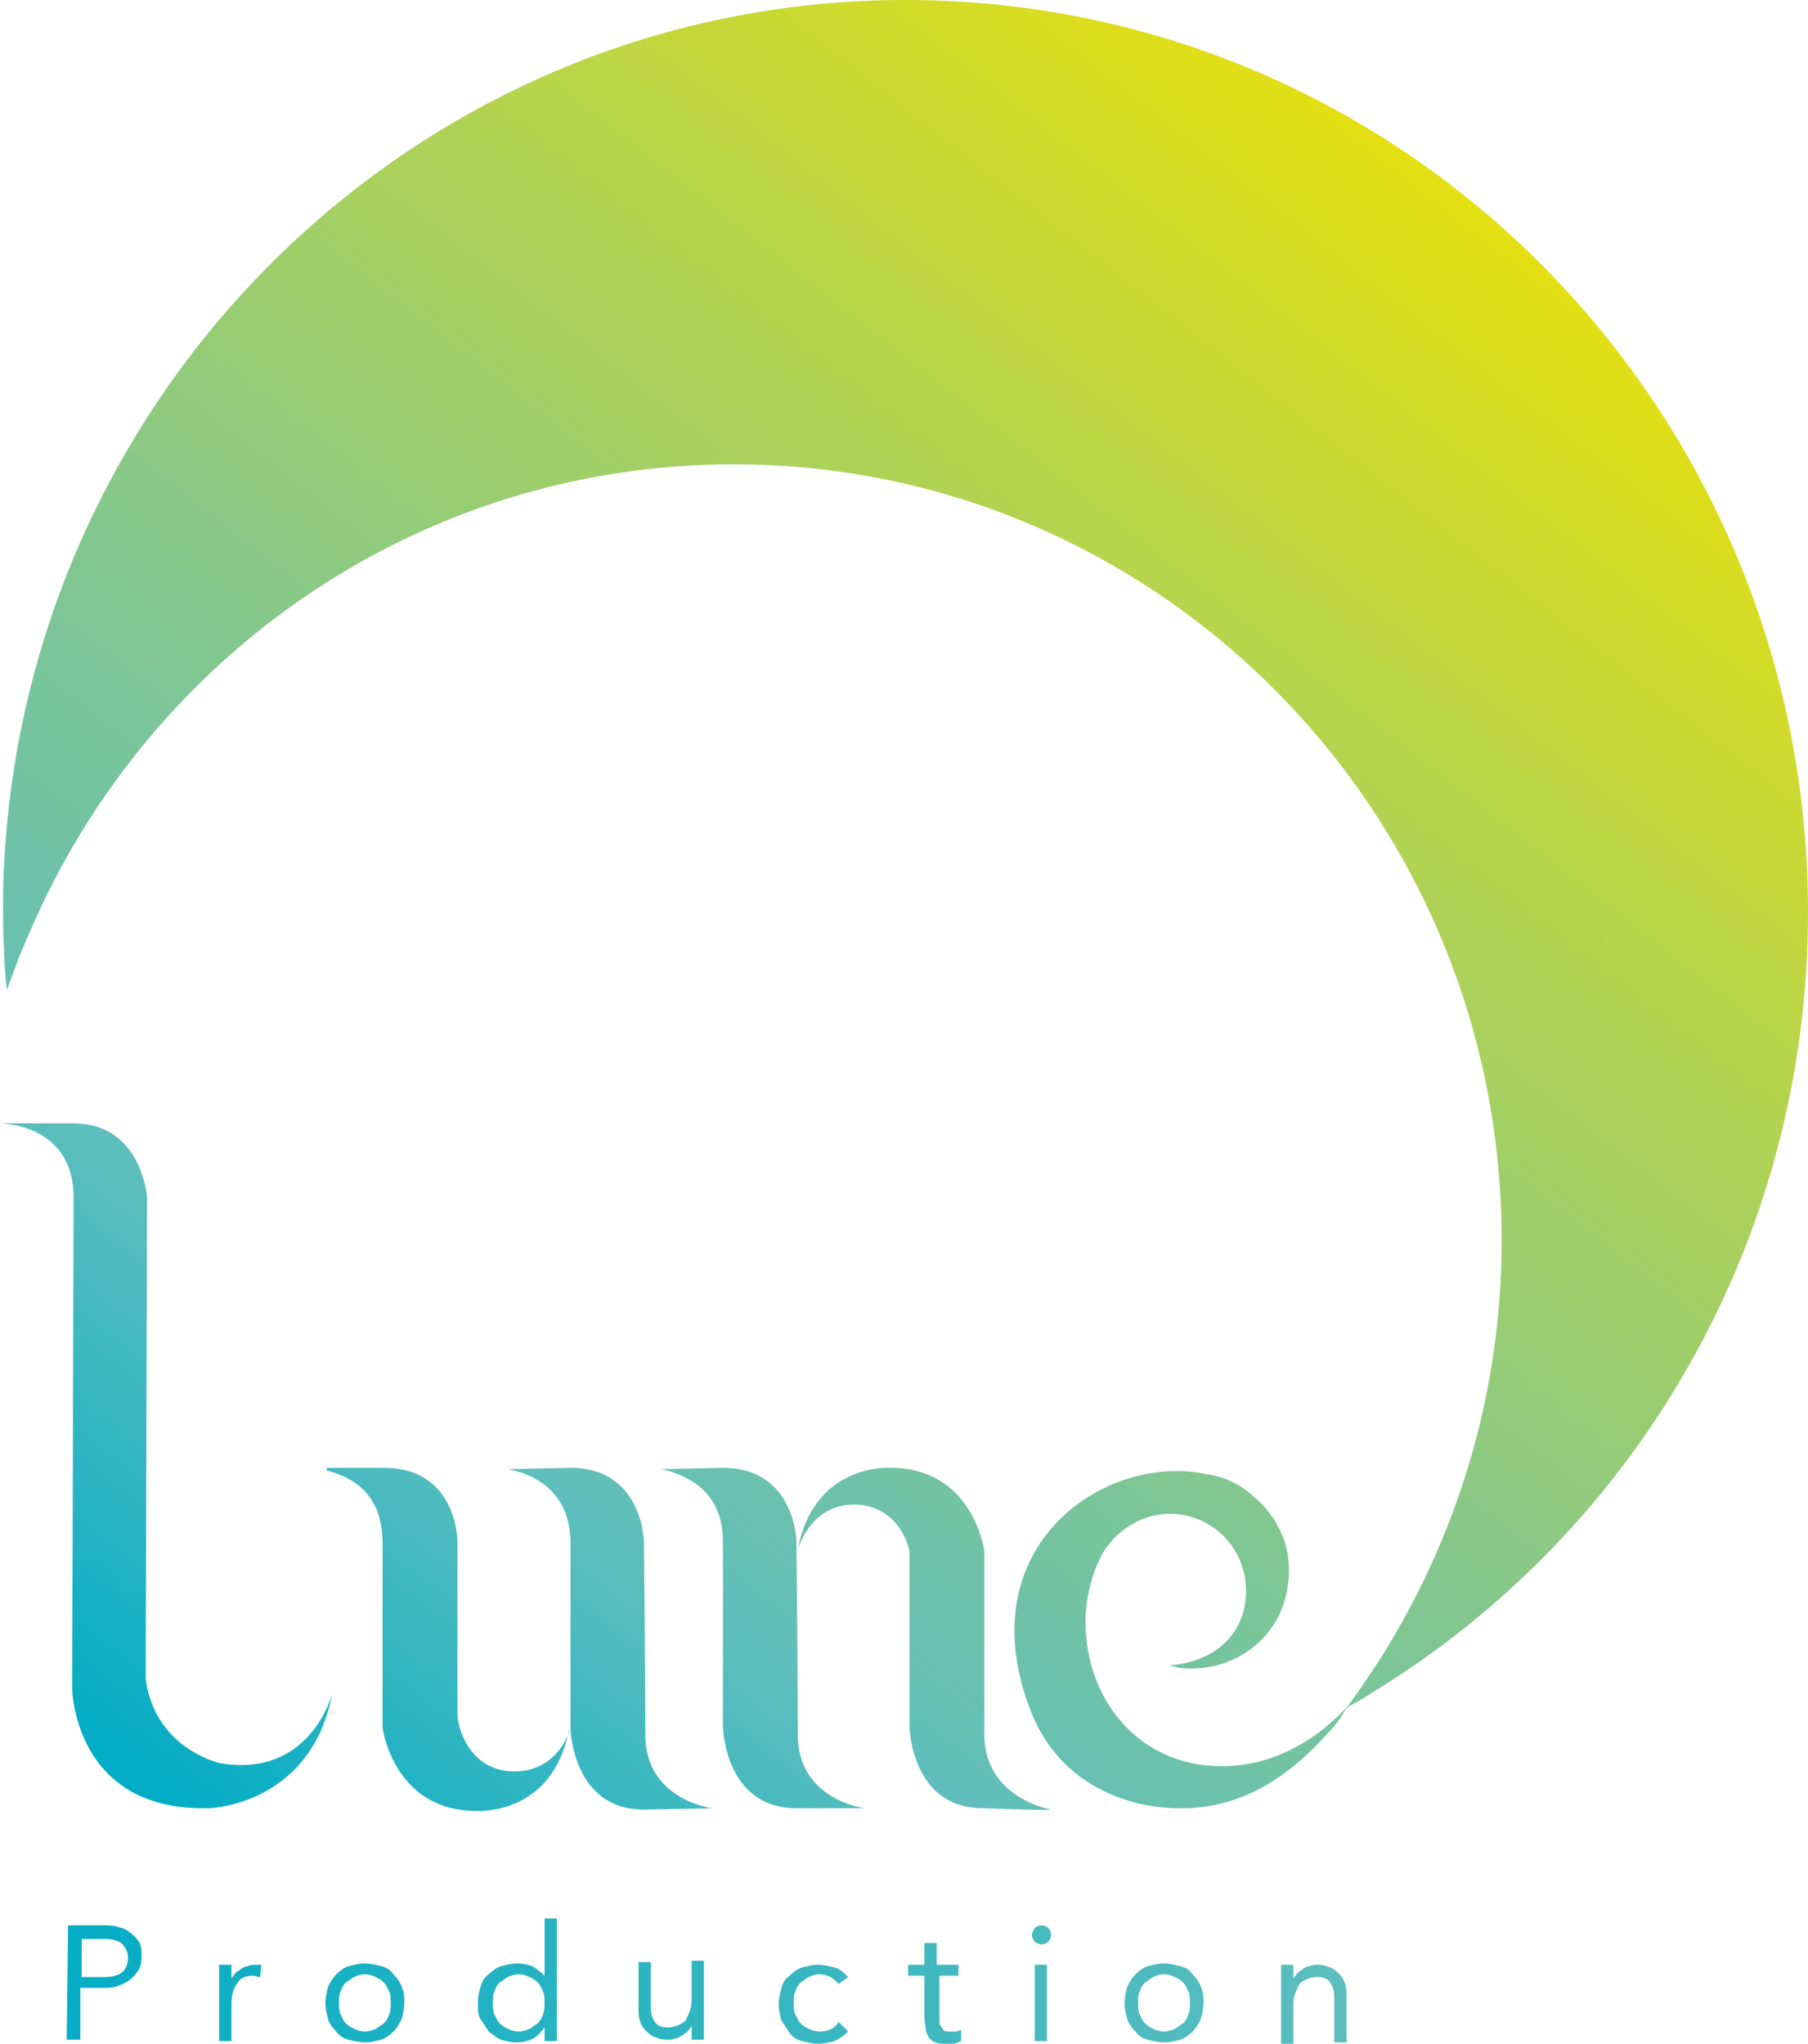 <?xml version="1.0" encoding="utf-8"?>
<!-- Generator: Adobe Illustrator 19.2.1, SVG Export Plug-In . SVG Version: 6.00 Build 0)  -->
<svg version="1.1" id="Layer_1" xmlns="http://www.w3.org/2000/svg" xmlns:xlink="http://www.w3.org/1999/xlink" x="0px" y="0px"
	 viewBox="0 0 132.8 150.1" style="enable-background:new 0 0 132.8 150.1;" xml:space="preserve">
<style type="text/css">
	.st0{fill:url(#XMLID_2_);}
	.st1{fill:url(#XMLID_3_);}
	.st2{fill:url(#XMLID_4_);}
	.st3{fill:url(#XMLID_5_);}
	.st4{fill:url(#XMLID_6_);}
	.st5{fill:url(#XMLID_7_);}
	.st6{fill:url(#XMLID_8_);}
	.st7{fill:url(#XMLID_9_);}
	.st8{fill:url(#XMLID_10_);}
	.st9{fill:url(#XMLID_11_);}
	.st10{fill:url(#XMLID_12_);}
	.st11{fill:url(#XMLID_13_);}
	.st12{fill:url(#XMLID_14_);}
	.st13{fill:url(#XMLID_15_);}
	.st14{fill:url(#XMLID_16_);}
	.st15{fill:url(#XMLID_17_);}
	.st16{fill:url(#XMLID_18_);}
</style>
<g id="XMLID_44_">
	
		<linearGradient id="XMLID_2_" gradientUnits="userSpaceOnUse" x1="107.592" y1="135.615" x2="13.109" y2="14.619" gradientTransform="matrix(1 0 0 -1 0 150)">
		<stop  offset="0" style="stop-color:#E4DF11"/>
		<stop  offset="0.279" style="stop-color:#AED256"/>
		<stop  offset="0.532" style="stop-color:#83C78E"/>
		<stop  offset="0.72" style="stop-color:#68C0B0"/>
		<stop  offset="0.821" style="stop-color:#5EBEBD"/>
	</linearGradient>
	<path id="XMLID_112_" class="st0" d="M66.5,0C31,0,2.1,28.2,0.3,63.5c-0.1,1.1-0.1,5.3,0,6.2c0,1,0.1,2,0.2,3
		c0.3-0.8,0.6-1.6,0.9-2.4c0.7-1.7,1.4-3.3,2.2-4.9c9.3-18.6,28.3-31.3,50.3-31.3c31.1,0,56.4,25.5,56.4,57
		c0,11.3-3.3,21.8-8.9,30.7c-0.8,1.2-1.5,2.3-2.4,3.5c-0.1,0.1-0.1,0.1-0.2,0.2c0.1,0,0.2-0.1,0.3-0.2c0.6-0.3,1.1-0.6,1.7-1
		c19.2-11.7,32-33,32-57.3C132.8,30,103.2,0,66.5,0z"/>
	
		<linearGradient id="XMLID_3_" gradientUnits="userSpaceOnUse" x1="111.506" y1="132.45" x2="17.023" y2="11.454" gradientTransform="matrix(1 0 0 -1 0 150)">
		<stop  offset="0" style="stop-color:#E4DF11"/>
		<stop  offset="0.758" style="stop-color:#5EBEBD"/>
		<stop  offset="0.991" style="stop-color:#00ACC6"/>
	</linearGradient>
	<path id="XMLID_111_" class="st1" d="M37.8,130.1c-3.3,0-4.2-3.2-4.2-4.2c0-5.9,0-12.7,0-12.7s0-5.4-5.4-5.4H24c0,0.1,0,0.1,0,0.2
		c1.6,0.4,4.1,1.5,4.1,5.3c0,5.4,0,13.6,0,13.6s0.8,6.1,6.9,6.1c0,0,5.6,0.4,6.8-6C42,126.8,41.1,130.1,37.8,130.1z"/>
	
		<linearGradient id="XMLID_4_" gradientUnits="userSpaceOnUse" x1="119.938" y1="125.865" x2="25.455" y2="4.869" gradientTransform="matrix(1 0 0 -1 0 150)">
		<stop  offset="0" style="stop-color:#E4DF11"/>
		<stop  offset="0.758" style="stop-color:#5EBEBD"/>
		<stop  offset="0.991" style="stop-color:#00ACC6"/>
	</linearGradient>
	<path id="XMLID_110_" class="st2" d="M52.3,132.8c0,0-4.9-0.6-4.9-5.4c0-4.8-0.1-14.2-0.1-14.2s-0.1-5.4-5.4-5.4l-4.6,0.1l0,0
		c1.7,0.3,4.6,1.5,4.6,5.4c0,5.4,0,13.6,0,13.6s0.1,6,5.4,6C52.8,132.8,52.3,132.8,52.3,132.8z"/>
	
		<linearGradient id="XMLID_5_" gradientUnits="userSpaceOnUse" x1="135.332" y1="113.812" x2="40.849" y2="-7.183" gradientTransform="matrix(1 0 0 -1 0 150)">
		<stop  offset="0" style="stop-color:#E4DF11"/>
		<stop  offset="0.758" style="stop-color:#5EBEBD"/>
		<stop  offset="0.991" style="stop-color:#00ACC6"/>
	</linearGradient>
	<path id="XMLID_109_" class="st3" d="M77.2,132.9c0,0-4.8-0.8-4.9-5.4c0-4.3,0-13.6,0-13.6s-0.8-6.1-6.9-6.1c0,0-5.6-0.4-6.8,6
		c0,0,0.9-3.3,4.1-3.3c2.6,0,3.8,2,4.1,3.4c0,5.4,0,12.9,0,12.9s0.1,6,5.4,6C77.6,133,77.2,132.9,77.2,132.9z"/>
	
		<linearGradient id="XMLID_6_" gradientUnits="userSpaceOnUse" x1="126.925" y1="120.409" x2="32.442" y2="-0.587" gradientTransform="matrix(1 0 0 -1 0 150)">
		<stop  offset="0" style="stop-color:#E4DF11"/>
		<stop  offset="0.758" style="stop-color:#5EBEBD"/>
		<stop  offset="0.991" style="stop-color:#00ACC6"/>
	</linearGradient>
	<path id="XMLID_108_" class="st4" d="M63.5,132.8c0,0-4.9-0.6-4.9-5.4c0-4.8-0.1-14.2-0.1-14.2s-0.1-5.4-5.4-5.4l-4.5,0.1l0,0
		c1.7,0.4,4.5,1.5,4.5,5.3c0,5.4,0,13.6,0,13.6s0.1,6,5.4,6C63.9,132.8,63.5,132.8,63.5,132.8z"/>
	
		<linearGradient id="XMLID_7_" gradientUnits="userSpaceOnUse" x1="91.894" y1="147.545" x2="-2.482" y2="26.686" gradientTransform="matrix(1 0 0 -1 0 150)">
		<stop  offset="0" style="stop-color:#E4DF11"/>
		<stop  offset="0.758" style="stop-color:#5EBEBD"/>
		<stop  offset="0.991" style="stop-color:#00ACC6"/>
	</linearGradient>
	<path id="XMLID_107_" class="st5" d="M24.4,124.4c0,0-1.6,6.2-8.2,5.1c0,0-4.8-1-5.5-6.2l0.1-35.4c0,0-0.4-5.4-5.4-5.4H0
		c0,0,5.4,0,5.4,5.4c0,5.4-0.1,36.1-0.1,36.1s0.1,8.8,9.6,8.8c0.1,0,0.3,0,0.4,0C15.9,132.8,22.9,132.3,24.4,124.4z"/>
	
		<linearGradient id="XMLID_8_" gradientUnits="userSpaceOnUse" x1="146.109" y1="105.41" x2="51.639" y2="-15.569" gradientTransform="matrix(1 0 0 -1 0 150)">
		<stop  offset="0" style="stop-color:#E4DF11"/>
		<stop  offset="0.758" style="stop-color:#5EBEBD"/>
		<stop  offset="0.991" style="stop-color:#00ACC6"/>
	</linearGradient>
	<path id="XMLID_106_" class="st6" d="M89.2,129.7c-6.3-0.3-10-5.9-9.4-11.8c0.2-1.5,0.6-2.8,1.3-4c1.1-1.7,3.1-2.9,5.3-2.7
		c2.7,0.2,5.4,2.6,5.1,6.2c-0.3,3.2-3,4.8-5.7,4.9c0.2,0,0.7,0.2,0.9,0.2c3.8,0.4,7.4-2.1,7.9-6.1l0,0c0.2-1.5,0-3.1-0.8-4.4l0,0
		c0-0.1-0.4-0.7-0.5-0.8l0,0c-0.5-0.7-1.1-1.2-1.7-1.7c-1.6-1.2-3-1.2-3.3-1.3c-7.4-1.3-16.9,5.4-12.8,16.9c1.8,5.2,5.8,6.8,8.3,7.4
		c5.9,1.2,10.2-1.2,13.9-5.4c0.4-0.4,0.9-1.1,1.2-1.7C96.5,128,93.1,129.9,89.2,129.7z"/>
	<g id="XMLID_45_">
		
			<linearGradient id="XMLID_9_" gradientUnits="userSpaceOnUse" x1="0.177" y1="4.4" x2="100.746" y2="4.4" gradientTransform="matrix(1 0 0 -1 0 150)">
			<stop  offset="0" style="stop-color:#00ACC6"/>
			<stop  offset="1" style="stop-color:#5EBEBD"/>
		</linearGradient>
		<path id="XMLID_103_" class="st7" d="M5,141.4h2.5c0.4,0,0.8,0,1.1,0.1c0.4,0.1,0.7,0.2,0.9,0.4c0.3,0.2,0.5,0.4,0.7,0.7
			s0.2,0.7,0.2,1.1c0,0.5-0.1,0.8-0.3,1.1s-0.4,0.5-0.7,0.7s-0.6,0.3-0.9,0.4C8.2,146,7.9,146,7.6,146H5.9v3.8h-1L5,141.4L5,141.4z
			 M6,145.2h1.7c0.5,0,0.9-0.1,1.2-0.3s0.5-0.6,0.5-1.1s-0.2-0.8-0.5-1.1c-0.3-0.2-0.7-0.3-1.2-0.3H6V145.2z"/>
		
			<linearGradient id="XMLID_10_" gradientUnits="userSpaceOnUse" x1="0.177" y1="2.9" x2="100.746" y2="2.9" gradientTransform="matrix(1 0 0 -1 0 150)">
			<stop  offset="0" style="stop-color:#00ACC6"/>
			<stop  offset="1" style="stop-color:#5EBEBD"/>
		</linearGradient>
		<path id="XMLID_101_" class="st8" d="M16.1,145.6c0-0.3,0-0.5,0-0.7s0-0.4,0-0.6H17c0,0.2,0,0.3,0,0.5s0,0.3,0,0.5l0,0
			c0.1-0.1,0.2-0.3,0.3-0.4c0.1-0.1,0.3-0.2,0.4-0.3c0.2-0.1,0.3-0.2,0.5-0.2c0.2-0.1,0.4-0.1,0.6-0.1c0.1,0,0.1,0,0.2,0
			c0.1,0,0.1,0,0.2,0l-0.1,0.9c-0.2,0-0.3-0.1-0.5-0.1c-0.6,0-1,0.2-1.2,0.6c-0.3,0.4-0.4,0.9-0.4,1.5v2.7h-0.9V145.6z"/>
		
			<linearGradient id="XMLID_11_" gradientUnits="userSpaceOnUse" x1="0.177" y1="2.9" x2="100.746" y2="2.9" gradientTransform="matrix(1 0 0 -1 0 150)">
			<stop  offset="0" style="stop-color:#00ACC6"/>
			<stop  offset="1" style="stop-color:#5EBEBD"/>
		</linearGradient>
		<path id="XMLID_98_" class="st9" d="M23.9,147.1c0-0.4,0.1-0.8,0.2-1.2c0.2-0.4,0.4-0.7,0.6-0.9c0.3-0.3,0.6-0.5,0.9-0.6
			c0.4-0.1,0.8-0.2,1.2-0.2s0.8,0.1,1.2,0.2c0.4,0.1,0.7,0.3,0.9,0.6c0.3,0.3,0.5,0.6,0.6,0.9c0.2,0.4,0.2,0.8,0.2,1.2
			s-0.1,0.8-0.2,1.2c-0.2,0.4-0.4,0.7-0.6,0.9c-0.3,0.3-0.6,0.5-0.9,0.6c-0.4,0.1-0.8,0.2-1.2,0.2s-0.8-0.1-1.2-0.2
			c-0.4-0.1-0.7-0.3-0.9-0.6c-0.3-0.3-0.5-0.6-0.6-0.9C24,147.9,23.9,147.5,23.9,147.1z M24.9,147.1c0,0.3,0,0.6,0.1,0.8
			s0.2,0.5,0.4,0.7s0.4,0.3,0.6,0.4c0.2,0.1,0.5,0.2,0.8,0.2s0.6-0.1,0.8-0.2c0.2-0.1,0.4-0.3,0.6-0.4c0.2-0.2,0.3-0.4,0.4-0.7
			c0.1-0.2,0.1-0.5,0.1-0.8s0-0.6-0.1-0.8s-0.2-0.5-0.4-0.7s-0.4-0.3-0.6-0.4c-0.2-0.1-0.5-0.2-0.8-0.2s-0.6,0.1-0.8,0.2
			c-0.2,0.1-0.4,0.3-0.6,0.4c-0.2,0.2-0.3,0.4-0.4,0.7C24.9,146.5,24.9,146.8,24.9,147.1z"/>
		
			<linearGradient id="XMLID_12_" gradientUnits="userSpaceOnUse" x1="0.177" y1="4.55" x2="100.746" y2="4.55" gradientTransform="matrix(1 0 0 -1 0 150)">
			<stop  offset="0" style="stop-color:#00ACC6"/>
			<stop  offset="1" style="stop-color:#5EBEBD"/>
		</linearGradient>
		<path id="XMLID_95_" class="st10" d="M40,148.9L40,148.9c-0.2,0.3-0.5,0.6-0.8,0.8c-0.4,0.2-0.8,0.3-1.3,0.3
			c-0.4,0-0.8-0.1-1.1-0.2c-0.3-0.1-0.6-0.4-0.9-0.6c-0.2-0.3-0.4-0.6-0.6-0.9s-0.2-0.7-0.2-1.2s0.1-0.8,0.2-1.2
			c0.1-0.4,0.3-0.7,0.6-0.9c0.3-0.3,0.6-0.5,0.9-0.6c0.4-0.1,0.8-0.2,1.2-0.2s0.8,0.1,1.1,0.2c0.3,0.2,0.6,0.4,0.9,0.7l0,0v-4.2h0.9
			v9H40L40,148.9L40,148.9z M40,147.1c0-0.3,0-0.6-0.1-0.8s-0.2-0.5-0.4-0.7s-0.4-0.3-0.6-0.4c-0.2-0.1-0.5-0.2-0.8-0.2
			s-0.6,0.1-0.8,0.2c-0.2,0.1-0.4,0.3-0.6,0.4c-0.2,0.2-0.3,0.4-0.4,0.7c-0.1,0.2-0.1,0.5-0.1,0.8s0,0.6,0.1,0.8s0.2,0.5,0.4,0.7
			s0.4,0.3,0.6,0.4c0.2,0.1,0.5,0.2,0.8,0.2s0.6-0.1,0.8-0.2c0.2-0.1,0.4-0.3,0.6-0.4c0.2-0.2,0.3-0.4,0.4-0.7
			C40,147.6,40,147.4,40,147.1z"/>
		
			<linearGradient id="XMLID_13_" gradientUnits="userSpaceOnUse" x1="0.177" y1="3.1" x2="100.746" y2="3.1" gradientTransform="matrix(1 0 0 -1 0 150)">
			<stop  offset="0" style="stop-color:#00ACC6"/>
			<stop  offset="1" style="stop-color:#5EBEBD"/>
		</linearGradient>
		<path id="XMLID_93_" class="st11" d="M51.7,148.5c0,0.3,0,0.5,0,0.7s0,0.4,0,0.6h-0.9c0-0.2,0-0.3,0-0.5s0-0.3,0-0.5l0,0
			c-0.1,0.1-0.2,0.3-0.3,0.4c-0.1,0.1-0.3,0.2-0.4,0.3c-0.2,0.1-0.3,0.2-0.5,0.2c-0.2,0.1-0.4,0.1-0.6,0.1c-0.4,0-0.7-0.1-0.9-0.2
			c-0.3-0.1-0.5-0.3-0.7-0.5s-0.3-0.4-0.4-0.7c-0.1-0.3-0.1-0.6-0.1-0.9v-3.4h0.9v3.3c0,0.5,0.1,0.8,0.3,1.1s0.5,0.4,1,0.4
			c0.3,0,0.6-0.1,0.8-0.2c0.2-0.1,0.4-0.2,0.5-0.4s0.2-0.4,0.3-0.7s0.1-0.6,0.1-0.9V144h0.9L51.7,148.5L51.7,148.5z"/>
		
			<linearGradient id="XMLID_14_" gradientUnits="userSpaceOnUse" x1="0.176" y1="2.8" x2="100.746" y2="2.8" gradientTransform="matrix(1 0 0 -1 0 150)">
			<stop  offset="0" style="stop-color:#00ACC6"/>
			<stop  offset="1" style="stop-color:#5EBEBD"/>
		</linearGradient>
		<path id="XMLID_91_" class="st12" d="M61.6,145.7c-0.2-0.2-0.4-0.4-0.6-0.5c-0.2-0.1-0.5-0.2-0.8-0.2s-0.6,0.1-0.8,0.2
			c-0.2,0.1-0.4,0.3-0.6,0.4c-0.2,0.2-0.3,0.4-0.4,0.7c-0.1,0.2-0.1,0.5-0.1,0.8s0,0.6,0.1,0.8s0.2,0.5,0.4,0.7s0.4,0.3,0.6,0.4
			c0.2,0.1,0.5,0.2,0.8,0.2c0.6,0,1.1-0.2,1.4-0.7l0.7,0.7c-0.3,0.3-0.6,0.5-1,0.7c-0.4,0.1-0.7,0.2-1.2,0.2c-0.4,0-0.8-0.1-1.2-0.2
			c-0.4-0.1-0.7-0.3-0.9-0.6s-0.4-0.6-0.6-0.9c-0.1-0.4-0.2-0.7-0.2-1.2c0-0.4,0.1-0.8,0.2-1.2c0.1-0.4,0.3-0.7,0.6-0.9
			c0.3-0.3,0.6-0.5,0.9-0.6c0.4-0.1,0.7-0.2,1.2-0.2c0.4,0,0.8,0.1,1.2,0.2c0.4,0.1,0.7,0.4,1,0.7L61.6,145.7z"/>
		
			<linearGradient id="XMLID_15_" gradientUnits="userSpaceOnUse" x1="0.177" y1="3.6" x2="100.746" y2="3.6" gradientTransform="matrix(1 0 0 -1 0 150)">
			<stop  offset="0" style="stop-color:#00ACC6"/>
			<stop  offset="1" style="stop-color:#5EBEBD"/>
		</linearGradient>
		<path id="XMLID_89_" class="st13" d="M70.6,145.1H69v2.8c0,0.2,0,0.4,0,0.5c0,0.2,0,0.3,0.1,0.4c0.1,0.1,0.1,0.2,0.2,0.3
			c0.1,0.1,0.3,0.1,0.5,0.1c0.1,0,0.3,0,0.4,0c0.1,0,0.3-0.1,0.4-0.1v0.8c-0.2,0.1-0.3,0.1-0.5,0.2c-0.2,0-0.4,0-0.6,0
			c-0.3,0-0.6,0-0.8-0.1s-0.4-0.2-0.5-0.4S68,149.2,68,149c0-0.2-0.1-0.5-0.1-0.8v-3.1h-1.2v-0.8h1.2v-1.6h0.9v1.6h1.6v0.8H70.6z"/>
		
			<linearGradient id="XMLID_16_" gradientUnits="userSpaceOnUse" x1="0.177" y1="4.35" x2="100.746" y2="4.35" gradientTransform="matrix(1 0 0 -1 0 150)">
			<stop  offset="0" style="stop-color:#00ACC6"/>
			<stop  offset="1" style="stop-color:#5EBEBD"/>
		</linearGradient>
		<path id="XMLID_86_" class="st14" d="M75.8,142.1c0-0.2,0.1-0.3,0.2-0.5c0.1-0.1,0.3-0.2,0.5-0.2s0.4,0.1,0.5,0.2
			c0.1,0.1,0.2,0.3,0.2,0.5s-0.1,0.4-0.2,0.5c-0.1,0.1-0.3,0.2-0.5,0.2s-0.4-0.1-0.5-0.2S75.8,142.3,75.8,142.1z M76,144.3h0.9v5.6
			H76V144.3z"/>
		
			<linearGradient id="XMLID_17_" gradientUnits="userSpaceOnUse" x1="0.176" y1="2.9" x2="100.746" y2="2.9" gradientTransform="matrix(1 0 0 -1 0 150)">
			<stop  offset="0" style="stop-color:#00ACC6"/>
			<stop  offset="1" style="stop-color:#5EBEBD"/>
		</linearGradient>
		<path id="XMLID_83_" class="st15" d="M82.6,147.1c0-0.4,0.1-0.8,0.2-1.2c0.2-0.4,0.4-0.7,0.6-0.9c0.3-0.3,0.6-0.5,0.9-0.6
			c0.4-0.1,0.8-0.2,1.2-0.2c0.4,0,0.8,0.1,1.2,0.2c0.4,0.1,0.7,0.3,0.9,0.6c0.3,0.3,0.5,0.6,0.6,0.9c0.2,0.4,0.2,0.8,0.2,1.2
			s-0.1,0.8-0.2,1.2c-0.2,0.4-0.4,0.7-0.6,0.9c-0.3,0.3-0.6,0.5-0.9,0.6c-0.4,0.1-0.8,0.2-1.2,0.2c-0.4,0-0.8-0.1-1.2-0.2
			c-0.4-0.1-0.7-0.3-0.9-0.6c-0.3-0.3-0.5-0.6-0.6-0.9C82.7,147.9,82.6,147.5,82.6,147.1z M83.6,147.1c0,0.3,0,0.6,0.1,0.8
			s0.2,0.5,0.4,0.7c0.2,0.2,0.4,0.3,0.6,0.4c0.2,0.1,0.5,0.2,0.8,0.2s0.6-0.1,0.8-0.2c0.2-0.1,0.4-0.3,0.6-0.4
			c0.2-0.2,0.3-0.4,0.4-0.7c0.1-0.2,0.1-0.5,0.1-0.8s0-0.6-0.1-0.8s-0.2-0.5-0.4-0.7c-0.2-0.2-0.4-0.3-0.6-0.4
			c-0.2-0.1-0.5-0.2-0.8-0.2s-0.6,0.1-0.8,0.2c-0.2,0.1-0.4,0.3-0.6,0.4c-0.2,0.2-0.3,0.4-0.4,0.7C83.6,146.5,83.6,146.8,83.6,147.1
			z"/>
		
			<linearGradient id="XMLID_18_" gradientUnits="userSpaceOnUse" x1="0.177" y1="2.8" x2="100.747" y2="2.8" gradientTransform="matrix(1 0 0 -1 0 150)">
			<stop  offset="0" style="stop-color:#00ACC6"/>
			<stop  offset="1" style="stop-color:#5EBEBD"/>
		</linearGradient>
		<path id="XMLID_46_" class="st16" d="M94.1,145.6c0-0.3,0-0.5,0-0.7s0-0.4,0-0.6H95c0,0.2,0,0.3,0,0.5s0,0.3,0,0.5l0,0
			c0.1-0.1,0.2-0.3,0.3-0.4c0.1-0.1,0.3-0.2,0.4-0.3c0.2-0.1,0.3-0.2,0.5-0.2c0.2-0.1,0.4-0.1,0.6-0.1c0.4,0,0.7,0.1,0.9,0.2
			c0.3,0.1,0.5,0.3,0.7,0.5s0.3,0.4,0.4,0.7s0.1,0.6,0.1,0.9v3.4H98v-3.3c0-0.5-0.1-0.8-0.3-1.1c-0.2-0.3-0.5-0.4-1-0.4
			c-0.3,0-0.6,0.1-0.8,0.2c-0.2,0.1-0.4,0.2-0.5,0.4s-0.2,0.4-0.3,0.7c-0.1,0.3-0.1,0.6-0.1,0.9v2.7h-0.9L94.1,145.6L94.1,145.6z"/>
	</g>
</g>
</svg>

